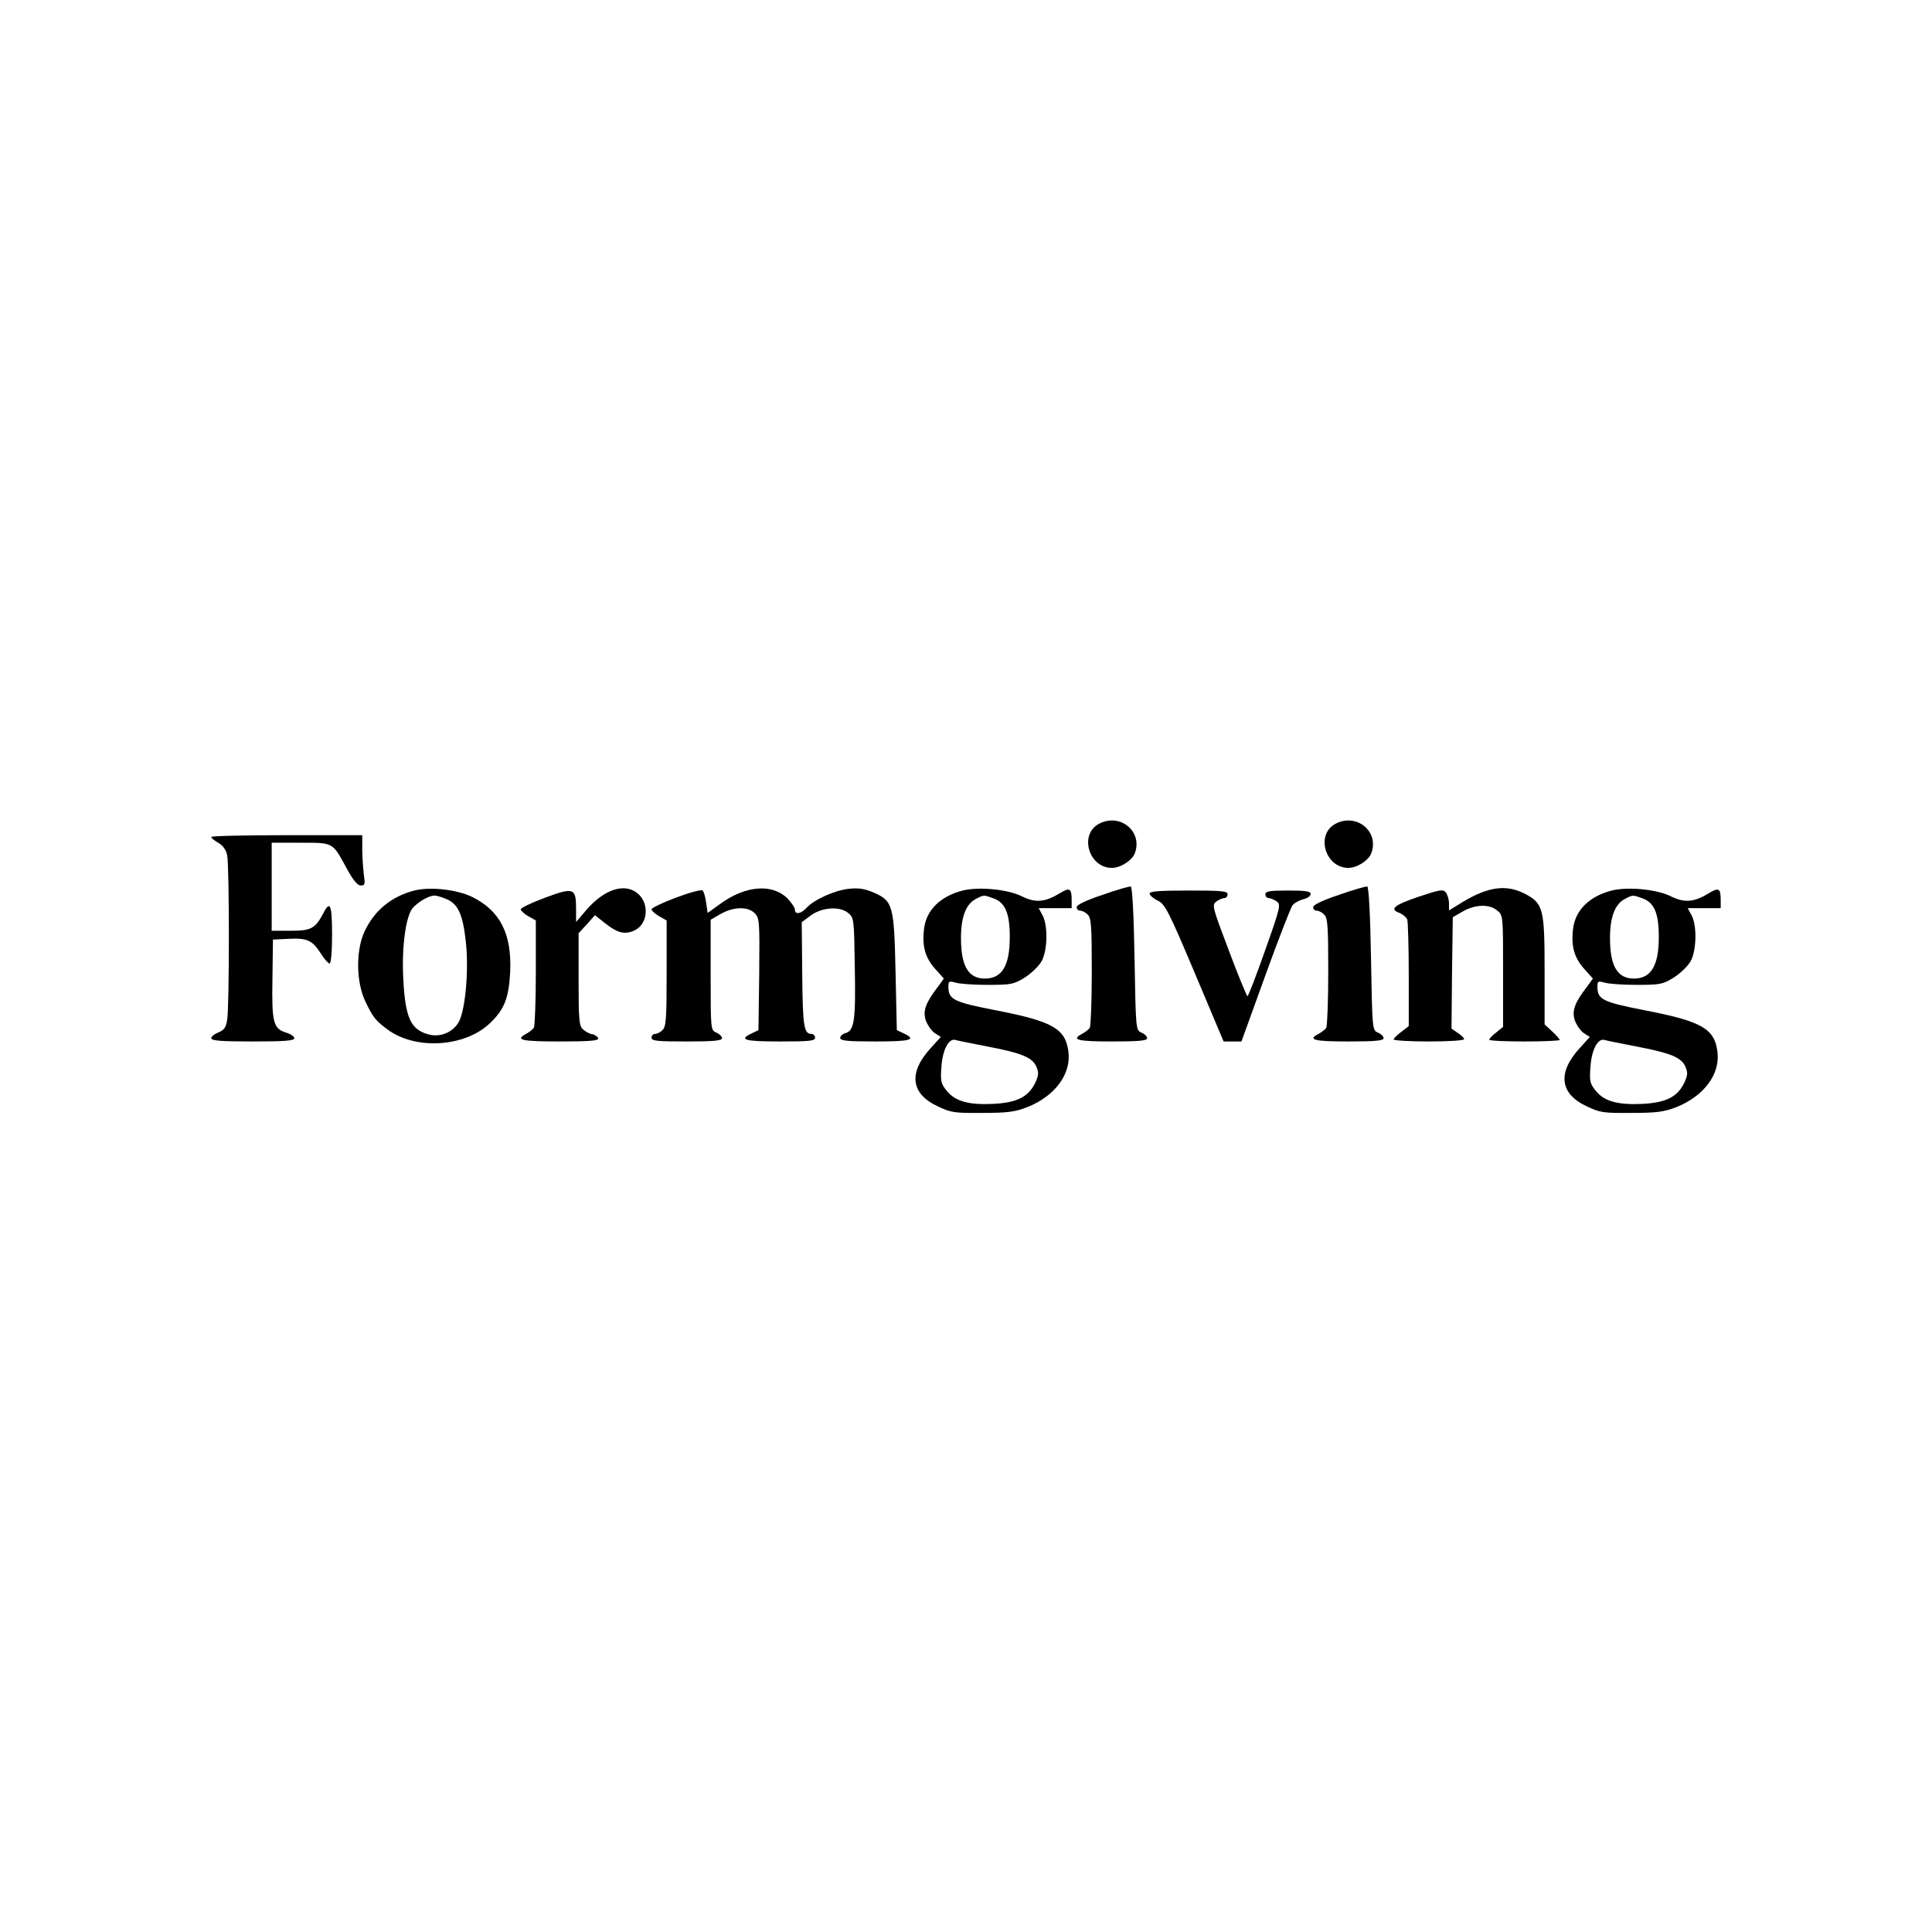 <?xml version="1.0" standalone="no"?>
<!DOCTYPE svg PUBLIC "-//W3C//DTD SVG 20010904//EN"
 "http://www.w3.org/TR/2001/REC-SVG-20010904/DTD/svg10.dtd">
<svg version="1.0" xmlns="http://www.w3.org/2000/svg"
 width="768pt" height="768pt" viewBox="0 0 768 768"
 preserveAspectRatio="xMidYMid meet">
<g transform="translate(0,768) scale(0.1,-0.1)"
fill="#000000" stroke="none">
<path d="M4368 4405 c-79 -43 -40 -175 52 -175 34 0 80 29 91 58 33 87 -59
162 -143 117z"/>
<path d="M5308 4405 c-79 -43 -40 -175 52 -175 34 0 80 29 91 58 33 87 -59
162 -143 117z"/>
<path d="M840 4353 c0 -5 13 -15 29 -24 18 -11 30 -28 34 -49 9 -42 9 -603 0
-654 -5 -31 -12 -41 -35 -50 -15 -6 -28 -16 -28 -23 0 -10 38 -13 165 -13 128
0 165 3 165 13 0 7 -15 17 -32 22 -52 16 -58 40 -55 215 l2 155 62 3 c74 4 95
-6 128 -58 14 -22 30 -40 35 -40 6 0 10 46 10 115 0 120 -8 138 -35 84 -32
-60 -48 -69 -130 -69 l-75 0 0 175 0 175 114 0 c132 0 127 3 183 -100 26 -48
44 -70 57 -70 17 0 18 5 12 46 -3 26 -6 71 -6 100 l0 54 -300 0 c-165 0 -300
-3 -300 -7z"/>
<path d="M4383 4123 c-66 -22 -103 -40 -103 -49 0 -8 6 -14 14 -14 8 0 22 -7
30 -16 14 -13 16 -48 16 -227 0 -117 -4 -217 -8 -223 -4 -6 -17 -16 -29 -23
-47 -24 -22 -31 117 -31 106 0 140 3 140 13 0 7 -10 17 -22 22 -23 10 -23 11
-28 294 -3 177 -9 285 -15 287 -5 1 -56 -13 -112 -33z"/>
<path d="M5323 4123 c-66 -22 -103 -40 -103 -49 0 -8 6 -14 14 -14 8 0 22 -7
30 -16 14 -13 16 -48 16 -227 0 -117 -4 -217 -8 -223 -4 -6 -17 -16 -29 -23
-47 -24 -22 -31 117 -31 106 0 140 3 140 13 0 7 -10 17 -22 22 -23 10 -23 11
-28 294 -3 177 -9 285 -15 287 -5 1 -56 -13 -112 -33z"/>
<path d="M1647 4140 c-92 -24 -160 -80 -199 -165 -34 -76 -32 -200 4 -275 31
-65 41 -77 88 -112 111 -83 308 -71 408 25 57 54 75 101 80 203 7 152 -40 244
-152 299 -60 29 -166 41 -229 25z m128 -34 c46 -20 65 -60 77 -172 12 -110 -2
-265 -27 -314 -23 -44 -77 -66 -125 -51 -68 20 -89 66 -97 221 -6 109 6 219
29 267 12 27 68 63 96 63 7 0 28 -6 47 -14z"/>
<path d="M2168 4112 c-54 -20 -98 -41 -98 -47 0 -5 14 -18 30 -27 l30 -17 0
-208 c0 -114 -4 -213 -8 -219 -4 -6 -17 -16 -29 -23 -48 -25 -21 -31 133 -31
120 0 155 3 152 13 -3 6 -13 14 -24 16 -10 1 -27 10 -36 19 -16 13 -18 36 -18
199 l0 183 33 36 32 36 39 -31 c49 -39 78 -47 115 -31 57 23 65 110 14 150
-52 41 -132 14 -202 -67 l-41 -48 0 51 c0 84 -9 88 -122 46z"/>
<path d="M2688 4112 c-54 -20 -98 -41 -98 -47 0 -5 14 -18 30 -27 l30 -17 0
-210 c0 -177 -2 -212 -16 -225 -8 -9 -22 -16 -30 -16 -8 0 -14 -7 -14 -15 0
-13 22 -15 140 -15 106 0 140 3 140 13 0 7 -10 17 -22 22 -23 10 -23 11 -23
230 l0 219 40 23 c51 29 108 30 135 3 19 -19 20 -31 18 -243 l-3 -222 -27 -13
c-53 -25 -29 -32 112 -32 118 0 140 2 140 15 0 8 -6 15 -14 15 -30 0 -35 28
-37 235 l-2 209 32 24 c44 35 117 41 151 14 25 -20 25 -21 28 -219 4 -209 -2
-251 -38 -260 -11 -3 -20 -12 -20 -19 0 -11 27 -14 140 -14 141 0 165 7 113
32 l-28 13 -5 230 c-6 267 -10 283 -87 317 -35 15 -59 19 -98 15 -57 -6 -139
-43 -169 -76 -22 -24 -46 -28 -46 -7 0 8 -14 28 -30 45 -60 59 -165 51 -264
-20 l-53 -38 -6 41 c-3 22 -9 44 -14 48 -4 5 -52 -8 -105 -28z"/>
<path d="M3827 4140 c-90 -23 -146 -79 -154 -154 -8 -68 5 -113 44 -157 l35
-39 -24 -33 c-49 -64 -60 -95 -48 -133 7 -19 23 -42 36 -51 l24 -15 -40 -44
c-90 -98 -80 -182 28 -232 52 -25 67 -27 177 -26 101 0 129 4 179 23 110 44
175 132 163 221 -12 91 -62 120 -289 164 -169 33 -188 43 -188 94 0 22 3 23
28 16 15 -5 72 -9 128 -9 94 0 104 2 149 30 26 17 56 46 66 65 23 43 25 139 4
180 l-16 30 66 0 65 0 0 33 c0 45 -8 50 -44 28 -62 -38 -99 -41 -154 -14 -56
28 -171 39 -235 23z m122 -31 c47 -17 65 -59 65 -154 0 -114 -31 -165 -99
-165 -66 0 -95 50 -95 162 0 83 20 135 60 155 31 16 30 16 69 2z m-24 -589
c137 -26 180 -44 195 -81 10 -23 9 -34 -6 -66 -27 -53 -71 -76 -163 -81 -97
-5 -152 9 -186 50 -24 29 -27 38 -23 94 4 69 29 118 56 110 9 -3 67 -14 127
-26z"/>
<path d="M5641 4116 c-100 -34 -119 -50 -78 -65 13 -5 27 -17 31 -26 3 -9 6
-108 6 -221 l0 -203 -30 -23 c-16 -12 -30 -25 -30 -30 0 -4 63 -8 140 -8 77 0
140 4 140 9 0 5 -11 16 -25 25 l-25 17 2 222 3 221 40 23 c49 28 105 30 136 4
24 -19 24 -20 24 -241 l0 -222 -27 -22 c-16 -12 -28 -25 -28 -29 0 -4 63 -7
140 -7 77 0 140 3 140 6 0 3 -13 19 -30 34 l-30 28 0 214 c0 247 -5 267 -80
306 -73 37 -144 27 -243 -32 l-57 -35 0 28 c0 15 -6 34 -12 43 -12 14 -23 12
-107 -16z"/>
<path d="M6407 4140 c-90 -23 -146 -79 -154 -154 -8 -68 5 -113 44 -157 l35
-39 -24 -33 c-49 -64 -60 -95 -48 -133 7 -19 23 -42 36 -51 l24 -15 -40 -44
c-90 -98 -80 -182 28 -232 52 -25 67 -27 177 -26 101 0 129 4 179 23 110 44
175 132 163 221 -12 91 -62 120 -289 164 -169 33 -188 43 -188 94 0 22 3 23
28 16 15 -5 72 -9 128 -9 94 0 104 2 149 30 26 17 56 46 66 65 23 43 25 139 4
180 l-16 30 66 0 65 0 0 33 c0 45 -8 50 -44 28 -62 -38 -99 -41 -154 -14 -56
28 -171 39 -235 23z m122 -31 c47 -17 65 -59 65 -154 0 -114 -31 -165 -99
-165 -66 0 -95 50 -95 162 0 83 20 135 60 155 31 16 30 16 69 2z m-24 -589
c137 -26 180 -44 195 -81 10 -23 9 -34 -6 -66 -27 -53 -71 -76 -163 -81 -97
-5 -152 9 -186 50 -24 29 -27 38 -23 94 4 69 29 118 56 110 9 -3 67 -14 127
-26z"/>
<path d="M4570 4128 c0 -7 15 -20 32 -28 29 -14 42 -38 147 -287 l115 -273 35
0 36 0 94 260 c52 144 101 269 108 280 7 10 27 21 43 25 17 4 30 13 30 21 0
11 -19 14 -90 14 -73 0 -90 -3 -90 -15 0 -8 6 -15 13 -15 7 0 21 -6 32 -13 17
-13 15 -23 -46 -195 -35 -100 -67 -182 -70 -182 -3 0 -37 82 -74 181 -66 174
-68 182 -50 195 10 8 25 14 32 14 7 0 13 7 13 15 0 13 -24 15 -155 15 -117 0
-155 -3 -155 -12z"/>
</g>
</svg>
